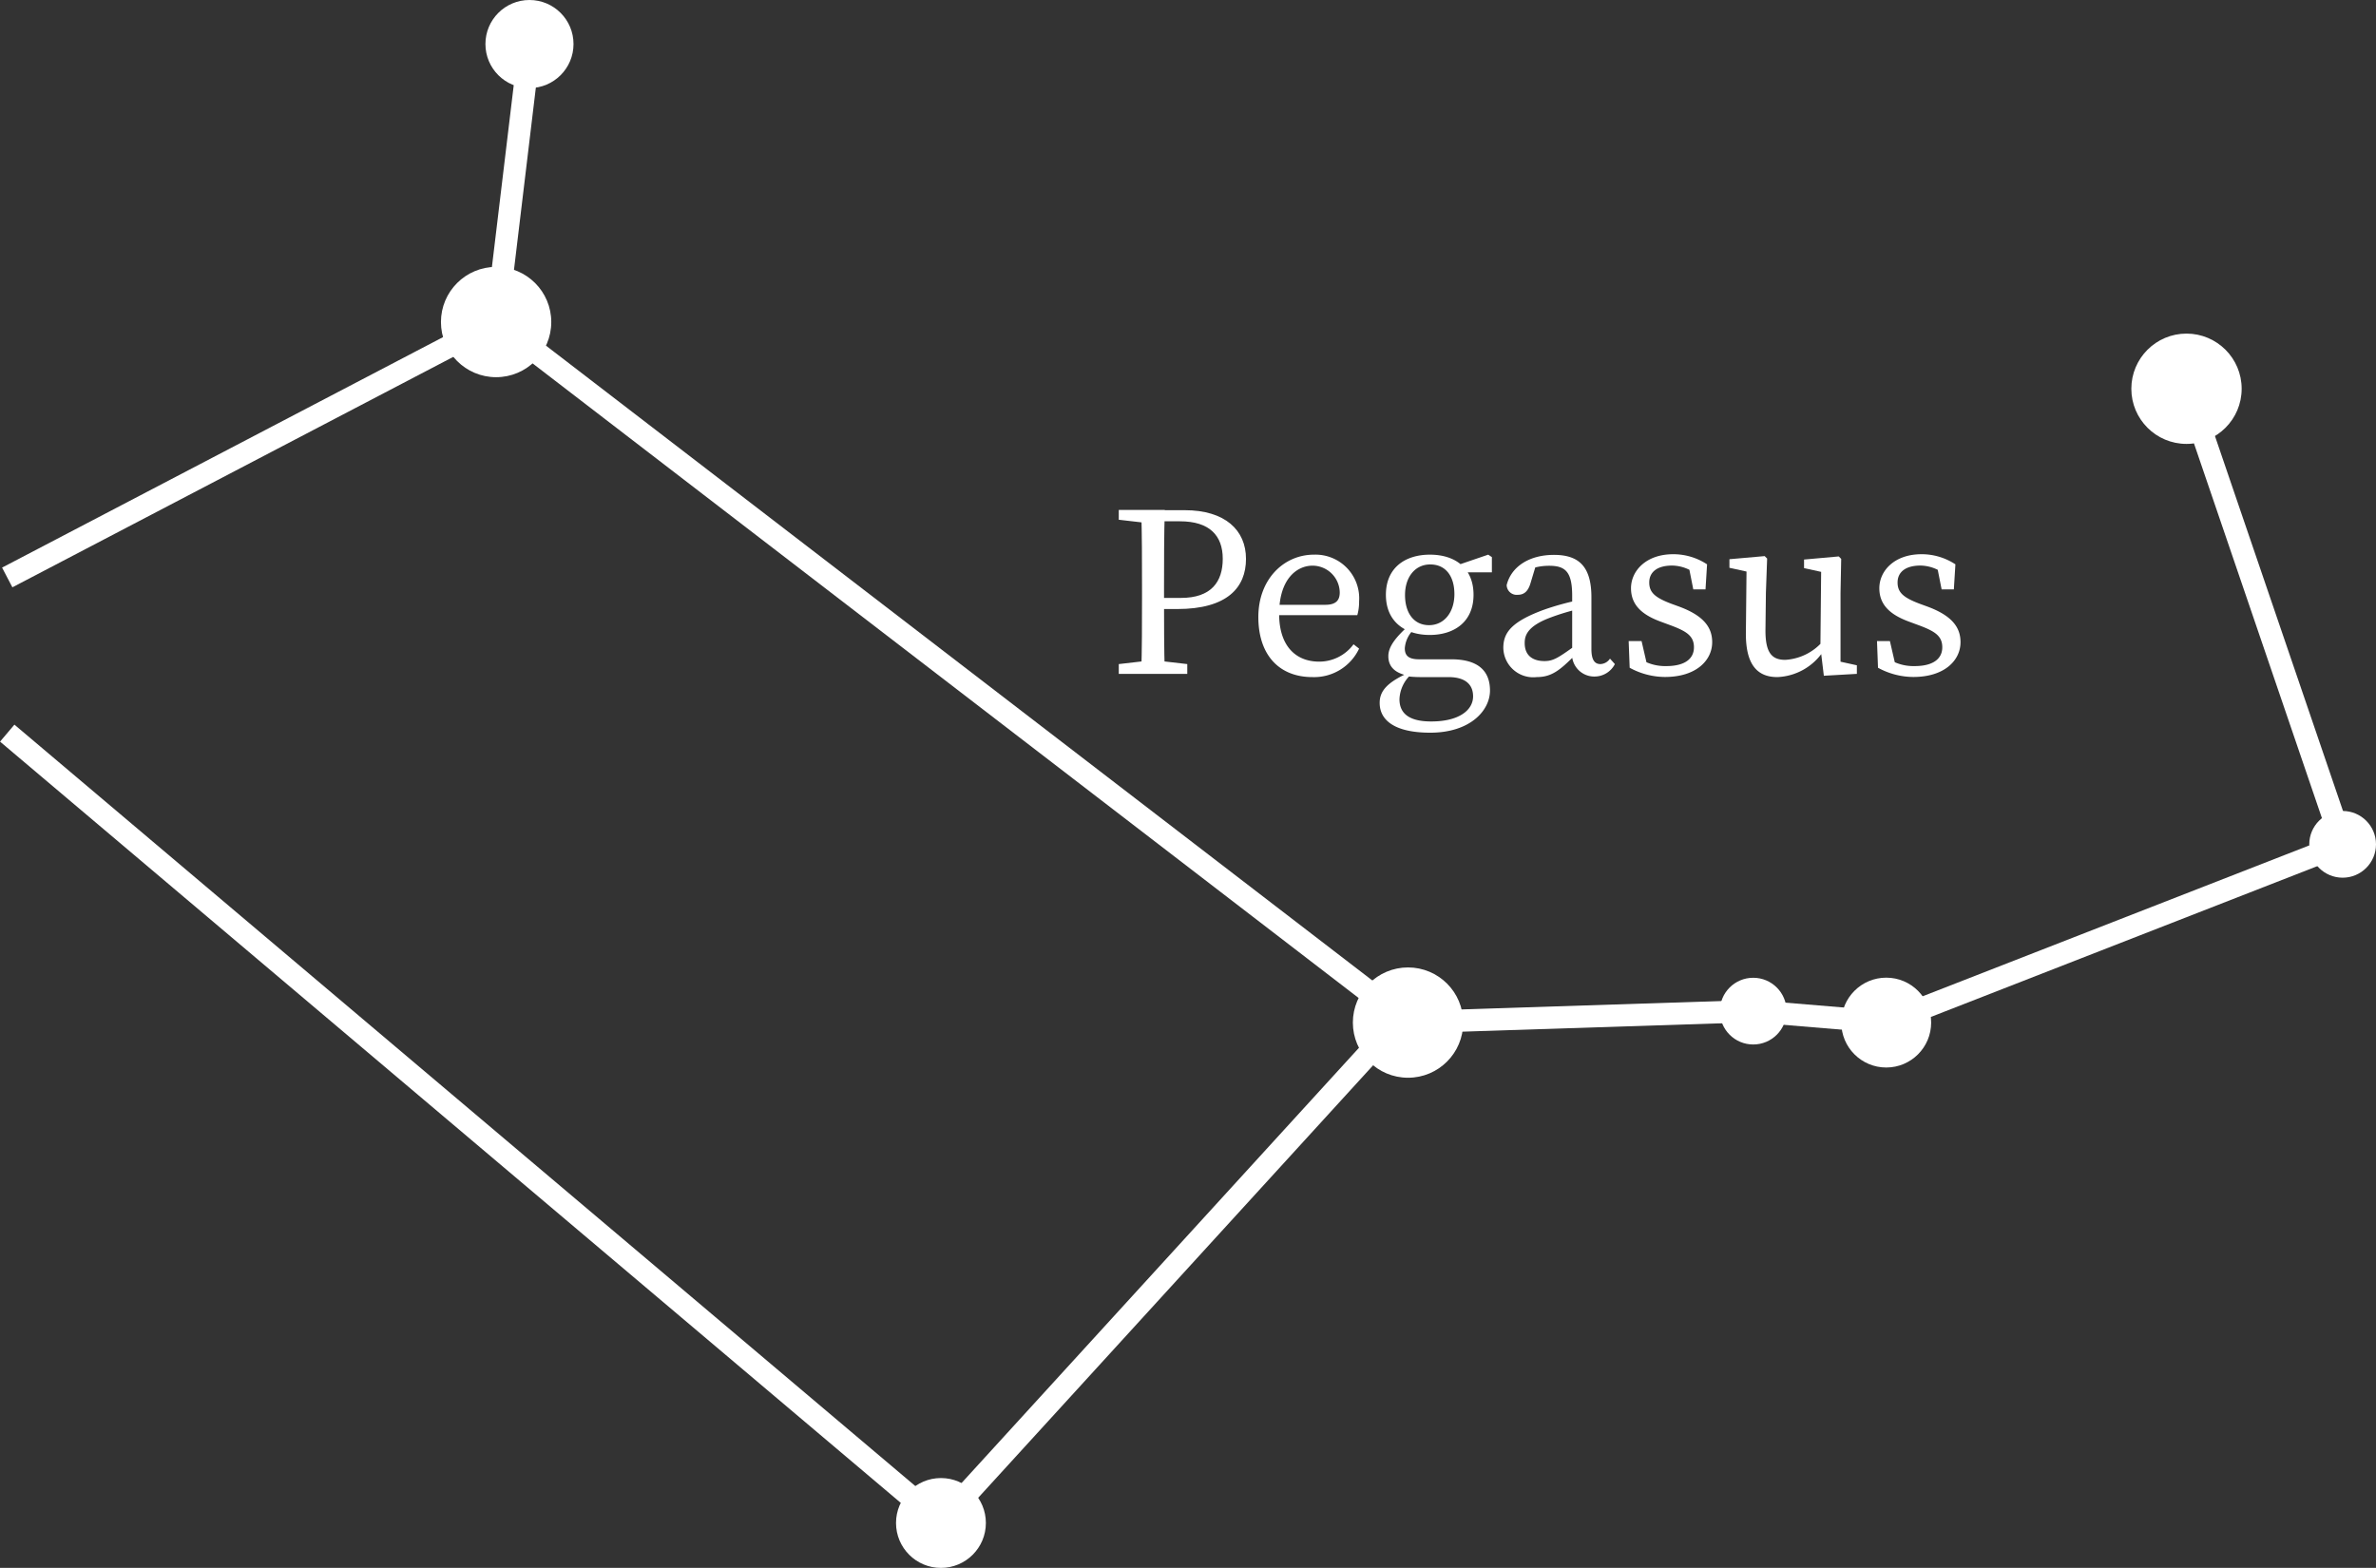 <svg xmlns="http://www.w3.org/2000/svg" viewBox="0 0 213.65 141"><rect x="0" y="0" width="213.65" height="141" fill="#333333" stroke="none"/><defs><style>.cls-1{fill:#fff;}.cls-2{fill:none;stroke:#fff;stroke-miterlimit:10;stroke-width:2px;}</style></defs><title>pegasuscon</title><g id="Layer_2" data-name="Layer 2"><g id="pegasus"><circle class="cls-1" cx="84.61" cy="136.96" r="4.04"/><circle class="cls-1" cx="169.61" cy="91.96" r="4.04"/><circle class="cls-1" cx="44.61" cy="28.96" r="4.96"/><circle class="cls-1" cx="126.61" cy="91.96" r="4.96"/><circle class="cls-1" cx="196.61" cy="34.96" r="4.96"/><circle class="cls-1" cx="47.61" cy="3.96" r="3.96"/><circle class="cls-1" cx="157.65" cy="90.93" r="3"/><circle class="cls-1" cx="210.65" cy="75.93" r="3"/><line class="cls-2" x1="196.65" y1="34.93" x2="210.65" y2="75.93"/><line class="cls-2" x1="169.65" y1="91.93" x2="210.65" y2="75.93"/><line class="cls-2" x1="157.65" y1="90.93" x2="169.65" y2="91.93"/><line class="cls-2" x1="126.65" y1="91.93" x2="157.65" y2="90.93"/><line class="cls-2" x1="44.65" y1="28.93" x2="126.65" y2="91.93"/><line class="cls-2" x1="83.65" y1="137.93" x2="125.65" y2="91.93"/><line class="cls-2" x1="44.65" y1="28.93" x2="47.65" y2="3.93"/><line class="cls-2" x1="0.65" y1="51.93" x2="44.65" y2="28.93"/><line class="cls-2" x1="84.65" y1="136.93" x2="0.65" y2="65.93"/><path class="cls-1" d="M100.6,46.74v-.88h3.08v1.21h-.22Zm3.3,12.65,2.86.33v.88H100.6v-.88l2.86-.33Zm-1.21-6.71c0-2.27,0-4.56-.07-6.82h2.12c-.07,2.22-.07,4.51-.07,6.82V54c0,2.24,0,4.31.07,6.58h-2.12c.07-2.22.07-4.51.07-6.82Zm3.17,2.09h-2.18v-1h2.51c2.71,0,3.76-1.43,3.76-3.52s-1.19-3.37-3.85-3.37h-2.42v-1h2.84c3.65,0,5.52,1.8,5.52,4.38S110.35,54.77,105.86,54.77Z"/><path class="cls-1" d="M122.21,54.09a4.37,4.37,0,0,1-.16,1.23h-8.12v-.93h5.24c1.06,0,1.3-.5,1.3-1.12a2.45,2.45,0,0,0-2.45-2.4c-1.4,0-3,1.19-3,4.34,0,2.79,1.41,4.29,3.61,4.29a3.83,3.83,0,0,0,3.08-1.56l.5.39a4.47,4.47,0,0,1-4.2,2.56c-3,0-4.86-2-4.86-5.4s2.29-5.61,5-5.61A3.93,3.93,0,0,1,122.21,54.09Z"/><path class="cls-1" d="M132.46,62.62c0-1-.62-1.73-2.23-1.73h-2.59a9.4,9.4,0,0,1-1.1-.07v-.07c-1.12-.24-1.7-.81-1.7-1.74,0-.77.51-1.6,2-2.9l.48.33a2.61,2.61,0,0,0-1,1.85c0,.59.25,1,1.28,1h2.9c2.36,0,3.48,1,3.48,2.81s-1.8,3.79-5.37,3.79c-3.17,0-4.55-1.1-4.55-2.68,0-1.08.68-1.9,2.9-2.84l.11.13a3.17,3.17,0,0,0-1.23,2.38c0,1.45,1.12,2,2.84,2C131.16,64.89,132.46,63.88,132.46,62.62Zm-3.88-12.74c2.25,0,3.92,1.19,3.92,3.61s-1.72,3.61-3.94,3.61-3.94-1.19-3.94-3.61S126.34,49.88,128.58,49.88Zm-2.24,3.63c0,1.61.79,2.71,2.16,2.71s2.28-1.17,2.28-2.79-.79-2.67-2.17-2.67S126.34,51.91,126.34,53.51Zm7.48-3.63.33.22v1.37h-3.23v-.6Z"/><path class="cls-1" d="M138.84,54.83a24.13,24.13,0,0,1,3.41-.92v.79a20.72,20.72,0,0,0-2.95.88c-2,.77-2.2,1.61-2.2,2.25,0,1.16.77,1.62,1.78,1.62.77,0,1.21-.28,2.6-1.27l.44-.33.31.46-.64.64c-1.32,1.32-2.07,1.94-3.41,1.94a2.69,2.69,0,0,1-3-2.75C135.23,56.9,135.89,55.91,138.84,54.83Zm2.53,3.74v-5c0-2.16-.62-2.69-2.07-2.69a5.11,5.11,0,0,0-2,.4l.88-.68-.57,1.89c-.2.64-.53,1-1.13,1a.9.9,0,0,1-1-.88c.42-1.67,2.05-2.71,4.25-2.71s3.37,1,3.37,3.81v4.66c0,1,.31,1.35.81,1.35a1.08,1.08,0,0,0,.86-.49l.44.49a2.06,2.06,0,0,1-1.87,1.12A2,2,0,0,1,141.37,58.57Z"/><path class="cls-1" d="M146.54,60.05l-.09-2.4h1.16l.6,2.6-1.08-.51V59a4.16,4.16,0,0,0,2.71.9c1.69,0,2.48-.68,2.48-1.69s-.66-1.43-2-1.94l-1-.37c-1.6-.59-2.66-1.45-2.66-3s1.34-3.06,3.79-3.06a5.52,5.52,0,0,1,3.05.91L153.36,53h-1.1l-.44-2.22.79.35v.57a3.62,3.62,0,0,0-2.25-.84c-1.36,0-2.06.6-2.06,1.52s.55,1.37,2,1.92l.66.24c2.2.81,3,1.85,3,3.21,0,1.63-1.43,3.13-4.25,3.13A6.67,6.67,0,0,1,146.54,60.05Z"/><path class="cls-1" d="M158.75,56.7c0,2,.57,2.64,1.78,2.64a4.84,4.84,0,0,0,3.36-1.65h.47v1.13h-1.13l.77-.33a5.22,5.22,0,0,1-4.18,2.4c-1.76,0-2.86-1.06-2.83-4l.06-5.8.46.41-2-.44v-.77l3.17-.28.22.22-.11,3.08ZM164,60.77l-.31-2.57.07-7.08.46.41-2-.44v-.77l3.12-.28.22.22-.06,3.08v6.58l-.53-.53,2,.44v.77Z"/><path class="cls-1" d="M168.87,60.05l-.09-2.4h1.16l.6,2.6-1.08-.51V59a4.16,4.16,0,0,0,2.71.9c1.69,0,2.48-.68,2.48-1.69s-.66-1.43-2-1.94l-1-.37c-1.6-.59-2.66-1.45-2.66-3s1.34-3.06,3.79-3.06a5.52,5.52,0,0,1,3.05.91L175.69,53h-1.1l-.44-2.22.79.35v.57a3.62,3.62,0,0,0-2.25-.84c-1.36,0-2.06.6-2.06,1.52s.55,1.37,2,1.92l.66.24c2.2.81,3,1.85,3,3.21,0,1.63-1.43,3.13-4.25,3.13A6.67,6.67,0,0,1,168.87,60.05Z"/></g></g></svg>